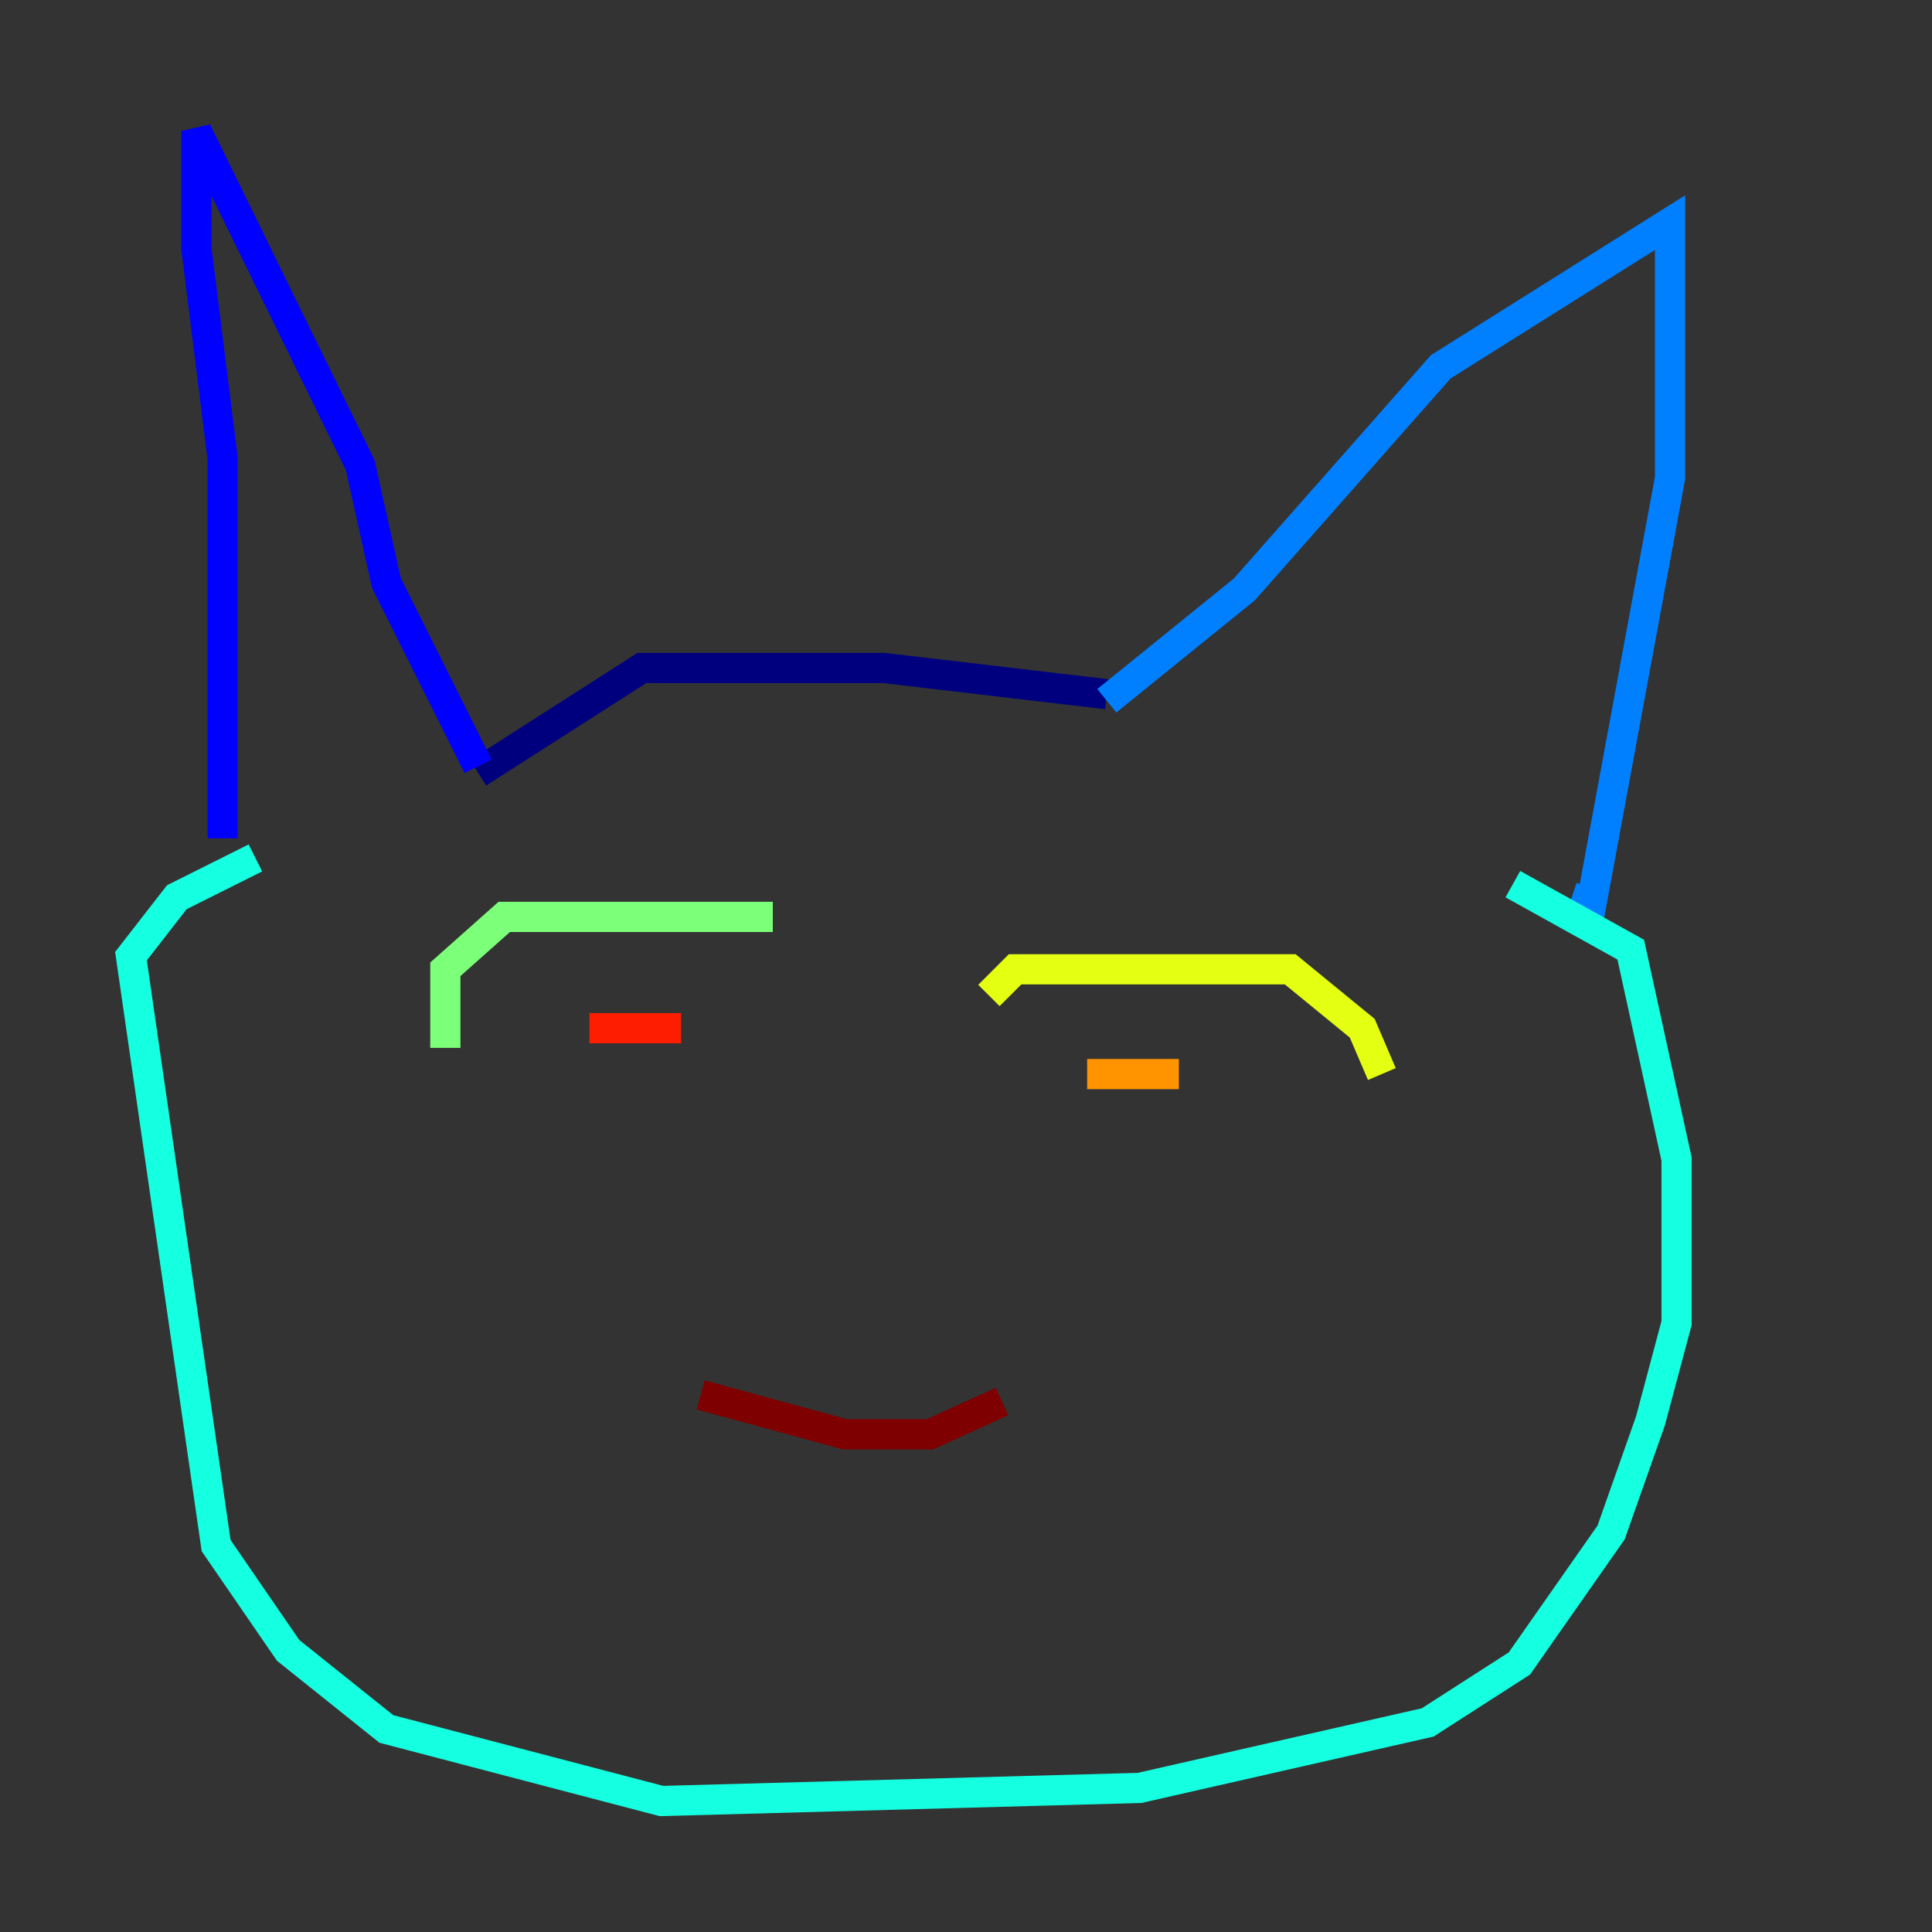 <?xml version="1.0" encoding="utf-8" ?>
<svg baseProfile="tiny" height="128" version="1.2" viewBox="0,0,128,128" width="128" xmlns="http://www.w3.org/2000/svg" xmlns:ev="http://www.w3.org/2001/xml-events" xmlns:xlink="http://www.w3.org/1999/xlink"><rect x="0" y="0" width="128" height="128" fill="#333333" stroke="none"/><defs /><polyline fill="none" points="73.329,45.993 58.576,44.258 42.522,44.258 31.675,51.2" stroke="#00007f" stroke-width="2" /><polyline fill="none" points="31.675,50.766 25.6,38.617 23.864,30.807 13.017,8.678 13.017,16.488 14.752,30.373 14.752,55.539" stroke="#0000ff" stroke-width="2" /><polyline fill="none" points="73.329,46.427 82.441,39.051 95.458,24.298 110.644,14.752 110.644,31.675 105.437,59.878 104.136,59.444" stroke="#0080ff" stroke-width="2" /><polyline fill="none" points="100.231,58.576 108.041,62.915 111.078,76.8 111.078,87.647 109.342,94.156 106.739,101.532 100.664,110.21 94.59,114.115 75.498,118.454 43.824,119.322 25.6,114.549 19.091,109.342 14.319,102.4 8.678,63.349 11.715,59.444 16.922,56.841" stroke="#15ffe1" stroke-width="2" /><polyline fill="none" points="51.2,60.746 33.41,60.746 29.505,64.217 29.505,69.424" stroke="#7cff79" stroke-width="2" /><polyline fill="none" points="65.519,65.953 67.254,64.217 85.478,64.217 90.251,68.122 91.552,71.159" stroke="#e4ff12" stroke-width="2" /><polyline fill="none" points="72.027,71.159 78.102,71.159" stroke="#ff9400" stroke-width="2" /><polyline fill="none" points="39.051,68.122 45.125,68.122" stroke="#ff1d00" stroke-width="2" /><polyline fill="none" points="46.427,92.42 55.973,95.024 61.614,95.024 66.386,92.854" stroke="#7f0000" stroke-width="2" /></svg>